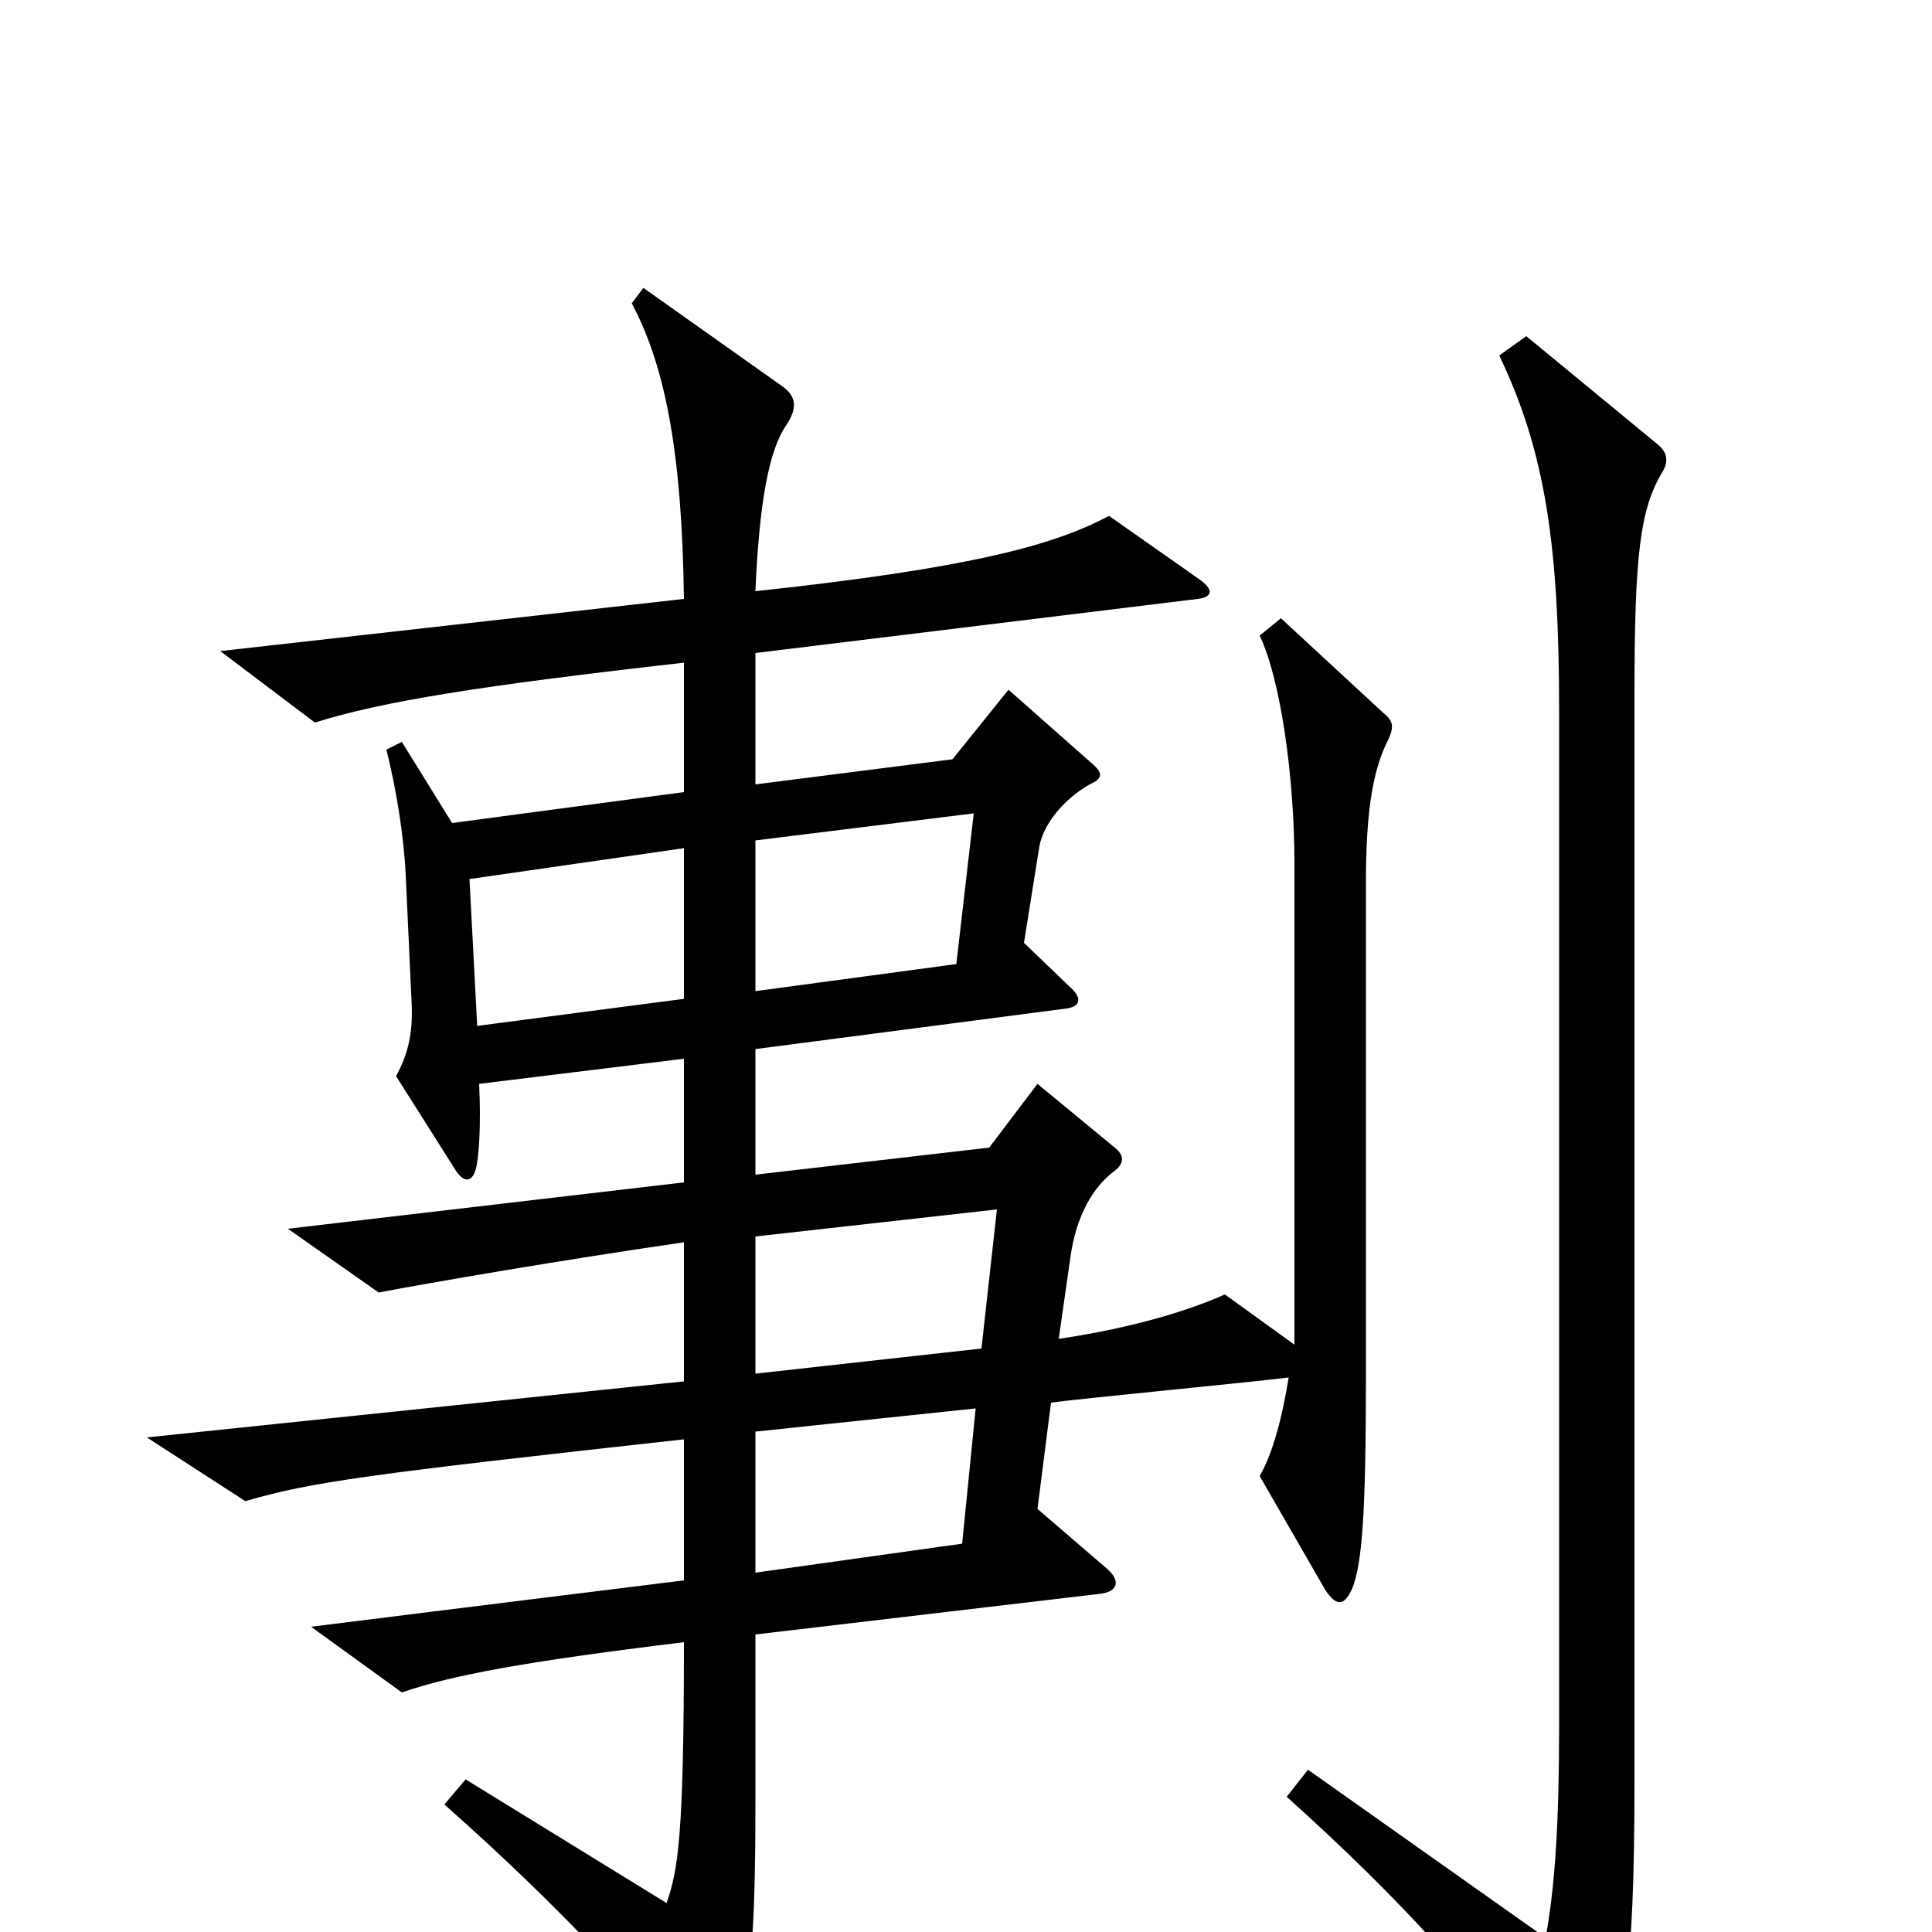 <svg xmlns="http://www.w3.org/2000/svg" viewBox="0 -1000 1000 1000">
	<path fill="#000000" d="M718 -616C722 -624 721 -627 716 -631L663 -680L652 -671C663 -648 670 -597 670 -553V-304L634 -330C616 -322 588 -313 548 -307L554 -349C557 -371 566 -386 577 -394C582 -398 582 -402 577 -406L537 -439L512 -406L391 -392V-457L552 -478C559 -479 560 -483 555 -488L530 -512L538 -562C540 -573 550 -586 564 -594C571 -597 571 -600 565 -605L522 -643L493 -607L391 -594V-662L620 -690C628 -691 628 -695 621 -700L574 -733C546 -718 503 -706 391 -694C393 -740 398 -767 407 -780C413 -789 412 -795 405 -800L333 -851L327 -843C344 -811 353 -767 354 -690L114 -663L163 -626C198 -637 248 -645 354 -657V-590L234 -574L208 -616L200 -612C205 -592 209 -568 210 -547L213 -482C214 -465 211 -454 205 -443L236 -394C240 -388 244 -388 246 -394C248 -400 249 -418 248 -439L354 -452V-388L149 -364L196 -331C222 -336 292 -348 354 -357V-285L76 -256L127 -223C161 -233 191 -237 354 -255V-182C265 -171 161 -158 161 -158L208 -124C234 -133 272 -140 354 -150C354 -50 351 -32 345 -15L241 -79L230 -66C290 -13 334 35 359 68C367 79 373 77 376 68C388 34 391 14 391 -68V-154L569 -175C579 -176 580 -182 573 -188L537 -219L544 -274C558 -276 642 -284 667 -287C664 -268 659 -248 652 -236L686 -177C692 -168 696 -169 700 -178C705 -191 707 -216 707 -288V-543C707 -577 710 -600 718 -616ZM860 -755C864 -761 863 -766 858 -770L790 -826L776 -816C800 -766 807 -717 807 -632V-107C807 -58 805 -24 800 3L677 -84L666 -70C727 -15 765 27 811 91C815 96 820 96 823 91C841 55 846 21 846 -78V-641C846 -713 849 -736 860 -755ZM504 -579L495 -501L391 -487V-565ZM354 -483L247 -469L243 -545L354 -561ZM516 -374L508 -302L391 -289V-360ZM505 -271L498 -201L391 -186V-259Z"/>
</svg>